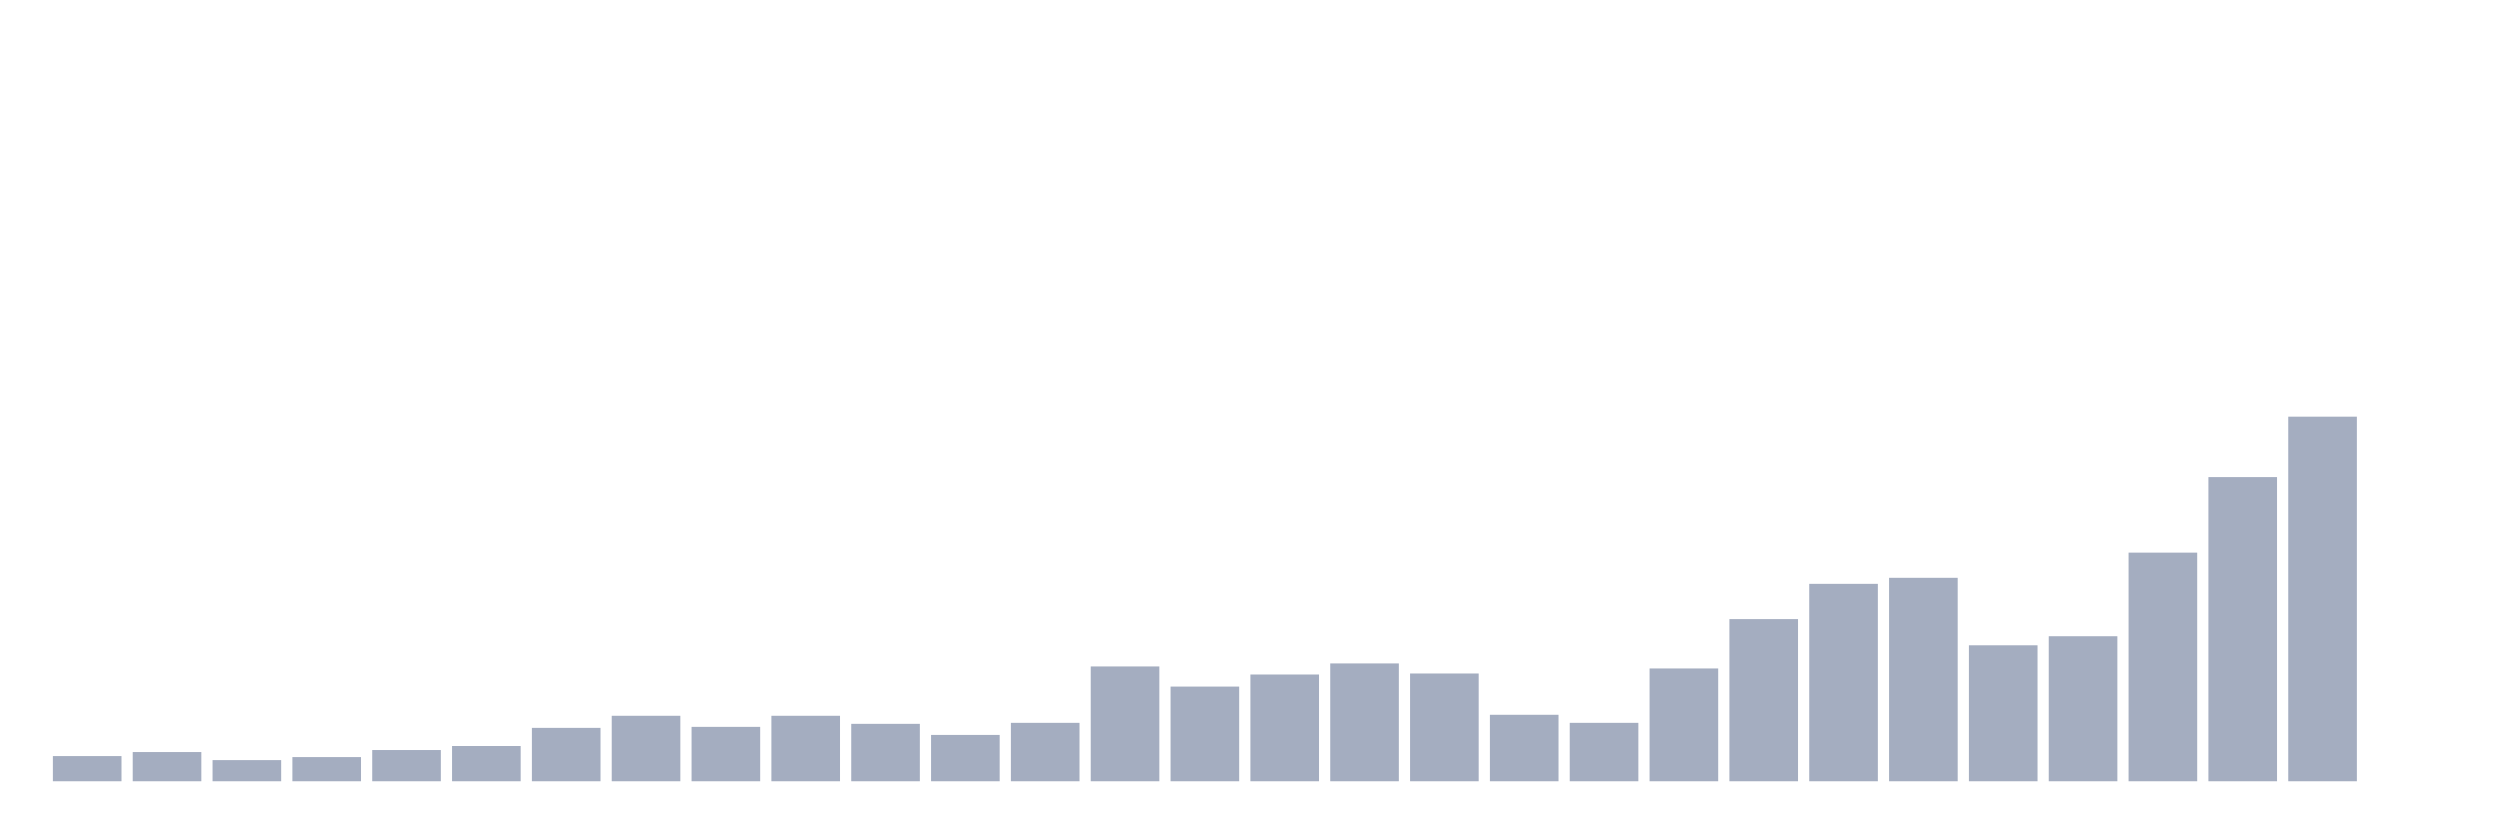 <svg xmlns="http://www.w3.org/2000/svg" viewBox="0 0 480 160"><g transform="translate(10,10)"><rect class="bar" x="0.153" width="13.175" y="135.166" height="4.834" fill="rgb(164,173,192)"></rect><rect class="bar" x="15.482" width="13.175" y="134.392" height="5.608" fill="rgb(164,173,192)"></rect><rect class="bar" x="30.81" width="13.175" y="135.939" height="4.061" fill="rgb(164,173,192)"></rect><rect class="bar" x="46.138" width="13.175" y="135.359" height="4.641" fill="rgb(164,173,192)"></rect><rect class="bar" x="61.466" width="13.175" y="134.006" height="5.994" fill="rgb(164,173,192)"></rect><rect class="bar" x="76.794" width="13.175" y="133.232" height="6.768" fill="rgb(164,173,192)"></rect><rect class="bar" x="92.123" width="13.175" y="129.751" height="10.249" fill="rgb(164,173,192)"></rect><rect class="bar" x="107.451" width="13.175" y="127.431" height="12.569" fill="rgb(164,173,192)"></rect><rect class="bar" x="122.779" width="13.175" y="129.558" height="10.442" fill="rgb(164,173,192)"></rect><rect class="bar" x="138.107" width="13.175" y="127.431" height="12.569" fill="rgb(164,173,192)"></rect><rect class="bar" x="153.436" width="13.175" y="128.978" height="11.022" fill="rgb(164,173,192)"></rect><rect class="bar" x="168.764" width="13.175" y="131.105" height="8.895" fill="rgb(164,173,192)"></rect><rect class="bar" x="184.092" width="13.175" y="128.785" height="11.215" fill="rgb(164,173,192)"></rect><rect class="bar" x="199.42" width="13.175" y="117.956" height="22.044" fill="rgb(164,173,192)"></rect><rect class="bar" x="214.748" width="13.175" y="121.823" height="18.177" fill="rgb(164,173,192)"></rect><rect class="bar" x="230.077" width="13.175" y="119.503" height="20.497" fill="rgb(164,173,192)"></rect><rect class="bar" x="245.405" width="13.175" y="117.376" height="22.624" fill="rgb(164,173,192)"></rect><rect class="bar" x="260.733" width="13.175" y="119.309" height="20.691" fill="rgb(164,173,192)"></rect><rect class="bar" x="276.061" width="13.175" y="127.238" height="12.762" fill="rgb(164,173,192)"></rect><rect class="bar" x="291.39" width="13.175" y="128.785" height="11.215" fill="rgb(164,173,192)"></rect><rect class="bar" x="306.718" width="13.175" y="118.343" height="21.657" fill="rgb(164,173,192)"></rect><rect class="bar" x="322.046" width="13.175" y="108.867" height="31.133" fill="rgb(164,173,192)"></rect><rect class="bar" x="337.374" width="13.175" y="102.099" height="37.901" fill="rgb(164,173,192)"></rect><rect class="bar" x="352.702" width="13.175" y="100.939" height="39.061" fill="rgb(164,173,192)"></rect><rect class="bar" x="368.031" width="13.175" y="113.895" height="26.105" fill="rgb(164,173,192)"></rect><rect class="bar" x="383.359" width="13.175" y="112.155" height="27.845" fill="rgb(164,173,192)"></rect><rect class="bar" x="398.687" width="13.175" y="96.105" height="43.895" fill="rgb(164,173,192)"></rect><rect class="bar" x="414.015" width="13.175" y="81.602" height="58.398" fill="rgb(164,173,192)"></rect><rect class="bar" x="429.344" width="13.175" y="70" height="70" fill="rgb(164,173,192)"></rect><rect class="bar" x="444.672" width="13.175" y="140" height="0" fill="rgb(164,173,192)"></rect></g></svg>